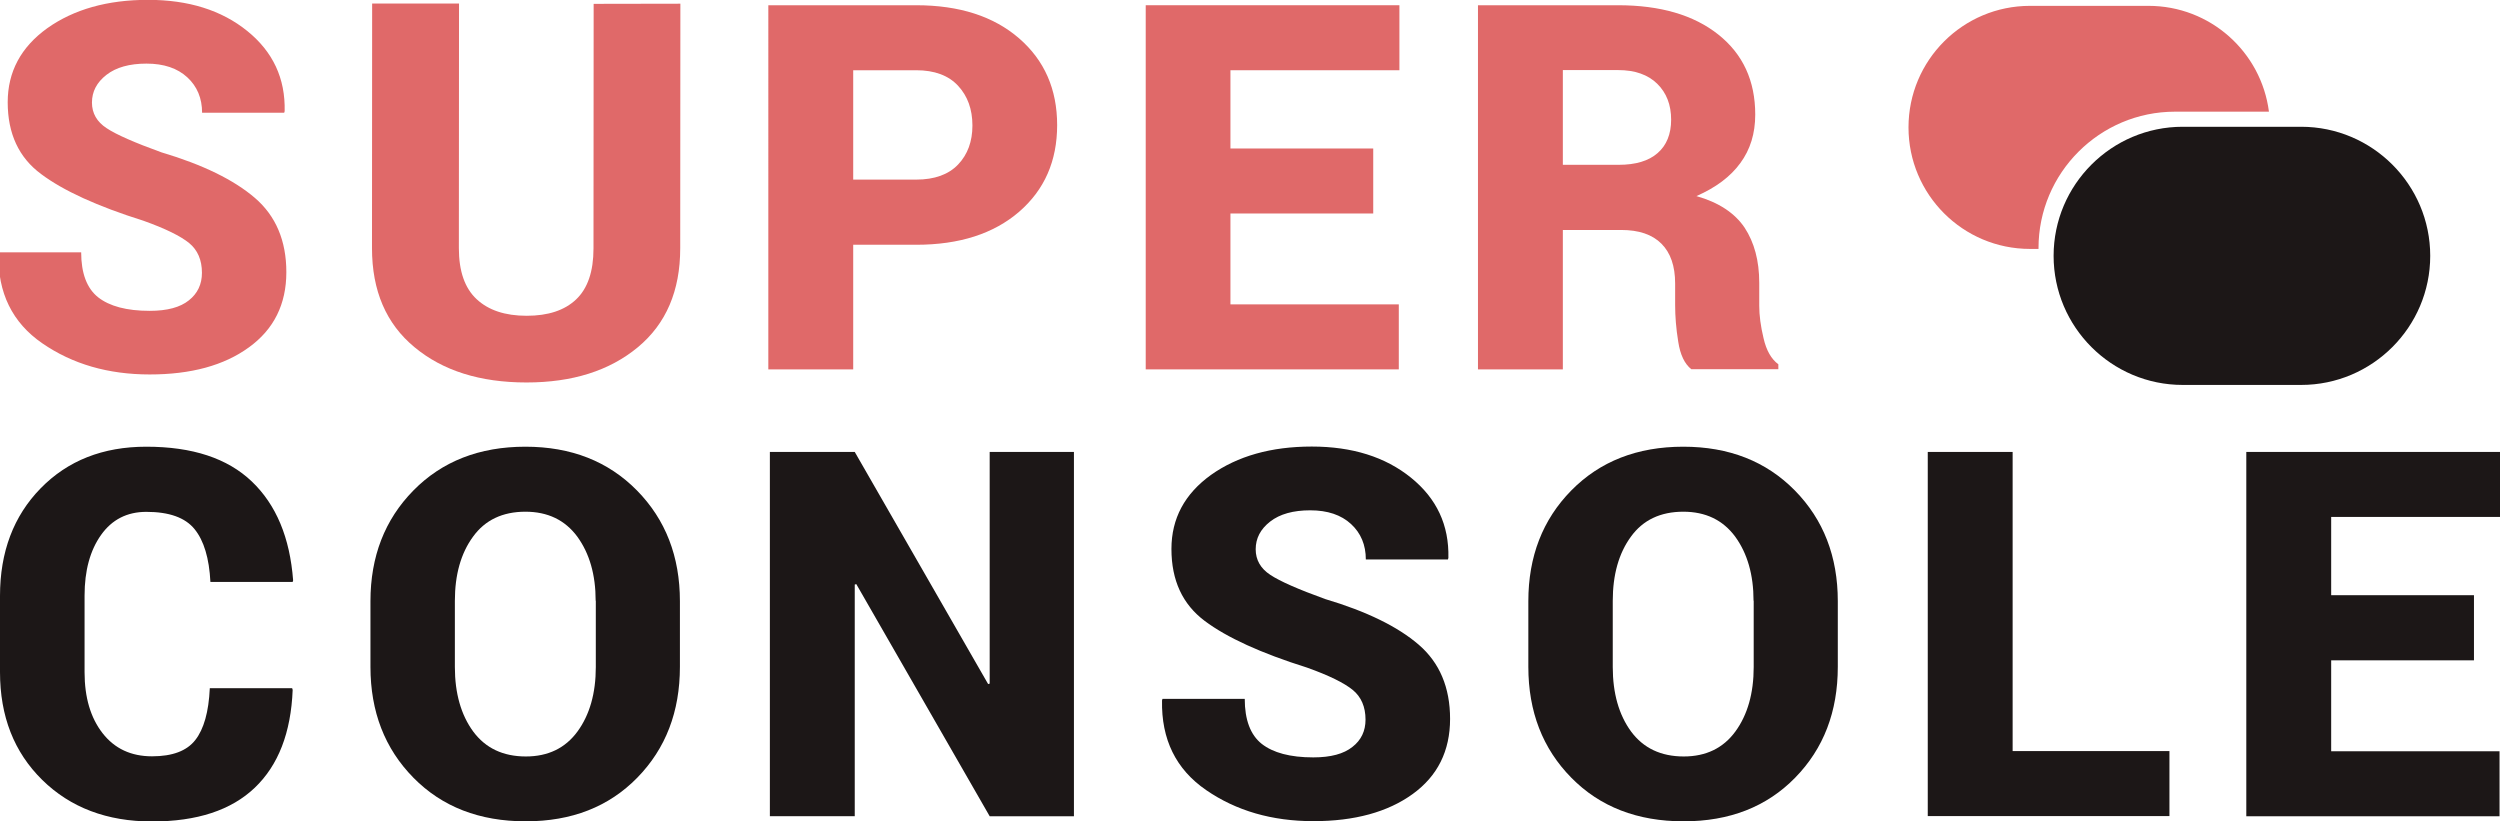 <?xml version="1.0" encoding="utf-8"?>
<!-- Generator: Adobe Illustrator 21.0.2, SVG Export Plug-In . SVG Version: 6.00 Build 0)  -->
<svg version="1.1" xmlns="http://www.w3.org/2000/svg" xmlns:xlink="http://www.w3.org/1999/xlink" x="0px" y="0px"
	 viewBox="0 0 1623 533" style="enable-background:new 0 0 1623 533;" xml:space="preserve">
<style type="text/css">
	.st0{display:none;}
	.st1{display:inline;}
	.st2{fill:#FFFFE9;}
	.st3{fill:#E06969;}
	.st4{fill:#FFFFFF;}
	.st5{fill:#1C1717;}
	.st6{fill:#EDF1F4;}
</style>
<g id="Layer_1" class="st0">
</g>
<g id="Layer_2">
	<g>
		<path class="st3" d="M131.1,177.1c0-8.3-2.8-14.8-8.3-19.3c-5.5-4.5-15.4-9.4-29.7-14.5c-29.9-9.4-52-19.5-66.4-30.3
			C12.2,102.3,5,86.7,5,66.4c0-19.8,8.6-35.8,25.7-48.1C47.9,6.1,69.7-0.1,96.1-0.1c26.2,0,47.7,6.7,64.4,20.2s24.8,30.8,24.3,52.1
			l-0.3,1h-53.3c0-9.4-3.2-17.1-9.6-23c-6.4-5.9-15.2-8.9-26.5-8.9c-11,0-19.7,2.4-26,7.3c-6.3,4.9-9.4,10.9-9.4,18
			c0,6.9,3.2,12.5,9.5,16.6c6.3,4.2,18.2,9.4,35.6,15.7c26.9,8,47.1,17.9,60.7,29.6c13.6,11.7,20.4,27.8,20.4,48.2
			c0,20.8-8.1,37.1-24.3,48.8c-16.2,11.8-37.7,17.6-64.4,17.6c-26.9,0-50.1-6.7-69.7-20.2C8,209.5-1.5,190.1-1,164.8l0.3-1h53.4
			c0,13.6,3.7,23.4,11,29.2c7.4,5.8,18.5,8.8,33.5,8.8c11.4,0,19.8-2.3,25.4-6.8C128.3,190.5,131.1,184.5,131.1,177.1z"/>
		<path class="st3" d="M553.9,158.8v81h-55.1V3.4h96c28,0,50.3,7.2,66.8,21.5c16.5,14.3,24.7,33.1,24.7,56.3
			c0,23.3-8.2,42-24.7,56.3c-16.5,14.2-38.7,21.4-66.8,21.4H553.9z M553.9,116.6h40.9c11.9,0,21-3.3,27.2-9.8
			c6.2-6.5,9.3-15,9.3-25.3c0-10.5-3.1-19.1-9.3-25.8c-6.2-6.7-15.3-10.1-27.2-10.1h-40.9V116.6z"/>
		<path class="st3" d="M891.5,138.6h-92.7v59h109.3v42.2H743.8V3.4h164.7v42.2H798.8v50.8h92.7V138.6z"/>
		<path class="st3" d="M1014.6,149.2v90.6h-55.1V3.4h90.9c27.4,0,49.1,6.3,65.1,19c16,12.7,24,30,24,52c0,12.2-3.2,22.7-9.7,31.5
			c-6.4,8.8-15.9,15.9-28.5,21.4c14.5,4.1,24.9,11,31.3,20.5c6.3,9.6,9.5,21.5,9.5,35.8v14.9c0,6.2,0.9,13.2,2.8,21.1
			c1.8,7.9,5,13.5,9.6,16.9v3.2h-56.5c-4.3-3.4-7.2-9.3-8.5-17.9c-1.4-8.6-2-16.5-2-23.7V184c0-11.3-3-19.9-8.9-25.8
			c-6-6-14.7-8.9-26.1-8.9H1014.6z M1014.6,107h36.2c11,0,19.5-2.5,25.3-7.6c5.8-5,8.8-12.3,8.8-21.7c0-9.6-3-17.4-9-23.3
			c-6-5.9-14.5-8.9-25.4-8.9h-35.9V107z"/>
	</g>
	<g>
		<path class="st5" d="M189.7,446.9l0.3,1c-1.1,27.7-9.3,48.9-24.6,63.5c-15.3,14.6-37.5,21.9-66.7,21.9c-29.2,0-53-9-71.3-27
			C9.1,488.3,0,465,0,436.3v-49.4c0-28.6,8.8-51.9,26.4-69.9C44,299,66.8,290,95,290c29.9,0,52.7,7.5,68.5,22.6
			c15.8,15.1,24.7,36.4,26.8,64.2l-0.3,1h-53.4c-0.8-15.4-4.2-26.8-10.3-34.3c-6.1-7.5-16.5-11.2-31.3-11.2c-12.5,0-22.3,5-29.4,15
			c-7.1,10-10.7,23.1-10.7,39.4v49.7c0,16.4,3.9,29.6,11.7,39.6C74.4,486,85.1,491,98.7,491c13.2,0,22.6-3.5,28.1-10.6
			c5.5-7,8.7-18.2,9.4-33.6H189.7z"/>
		<path class="st5" d="M441.4,432.9c0,29.1-9.2,53.1-27.7,72c-18.5,18.9-42.6,28.3-72.4,28.3c-30,0-54.3-9.4-72.9-28.3
			c-18.6-18.9-27.9-42.9-27.9-72v-42.6c0-29,9.3-53,27.9-71.9c18.6-18.9,42.8-28.4,72.7-28.4c29.7,0,53.8,9.5,72.4,28.4
			c18.6,18.9,27.9,42.9,27.9,71.9V432.9z M386.7,390c0-16.9-4-30.7-11.9-41.6c-8-10.8-19.2-16.2-33.7-16.2c-14.8,0-26.2,5.4-34,16.2
			c-7.9,10.8-11.8,24.7-11.8,41.7v42.9c0,17.1,4,31.1,11.9,41.9c8,10.8,19.4,16.2,34.2,16.2c14.4,0,25.6-5.4,33.5-16.2
			c7.9-10.8,11.9-24.8,11.9-41.9V390z"/>
		<path class="st5" d="M697.2,529.9h-54.7l-86.6-150.7l-1,0.3v150.4h-55.1V293.4h55.1l86.6,150.7l1-0.3V293.4h54.7V529.9z"/>
		<path class="st5" d="M886.5,467.2c0-8.3-2.8-14.8-8.3-19.3c-5.5-4.5-15.4-9.4-29.7-14.5c-29.9-9.4-52-19.5-66.4-30.3
			c-14.4-10.8-21.6-26.3-21.6-46.7c0-19.8,8.6-35.8,25.7-48.1c17.2-12.2,39-18.4,65.4-18.4c26.2,0,47.7,6.7,64.4,20.2
			c16.7,13.5,24.8,30.8,24.3,52.1l-0.3,1h-53.3c0-9.4-3.2-17.1-9.6-23c-6.4-5.9-15.2-8.9-26.5-8.9c-11,0-19.7,2.4-26,7.3
			c-6.3,4.9-9.4,10.9-9.4,18c0,6.9,3.2,12.5,9.5,16.6c6.3,4.2,18.2,9.4,35.6,15.7c26.9,8,47.1,17.9,60.7,29.6
			c13.6,11.7,20.4,27.8,20.4,48.2c0,20.8-8.1,37.1-24.3,48.8c-16.2,11.7-37.7,17.6-64.4,17.6c-26.9,0-50.1-6.7-69.7-20.2
			c-19.6-13.5-29.1-32.9-28.6-58.2l0.3-1h53.4c0,13.6,3.7,23.4,11,29.2c7.4,5.8,18.5,8.8,33.5,8.8c11.4,0,19.8-2.3,25.4-6.8
			C883.7,480.5,886.5,474.5,886.5,467.2z"/>
		<path class="st5" d="M1193.1,432.9c0,29.1-9.2,53.1-27.7,72c-18.5,18.9-42.6,28.3-72.4,28.3c-30,0-54.3-9.4-72.9-28.3
			c-18.6-18.9-27.9-42.9-27.9-72v-42.6c0-29,9.3-53,27.9-71.9c18.6-18.9,42.8-28.4,72.7-28.4c29.7,0,53.8,9.5,72.4,28.4
			c18.6,18.9,27.9,42.9,27.9,71.9V432.9z M1138.4,390c0-16.9-4-30.7-11.9-41.6c-8-10.8-19.2-16.2-33.7-16.2
			c-14.8,0-26.2,5.4-34,16.2c-7.9,10.8-11.8,24.7-11.8,41.7v42.9c0,17.1,4,31.1,11.9,41.9c8,10.8,19.4,16.2,34.2,16.2
			c14.4,0,25.6-5.4,33.5-16.2c7.9-10.8,11.9-24.8,11.9-41.9V390z"/>
		<path class="st5" d="M1306.6,487.6h101.8v42.2h-156.9V293.4h55.1V487.6z"/>
		<path class="st5" d="M1606.1,428.7h-92.7v59h109.3v42.2h-164.4V293.4H1623v42.2h-109.6v50.8h92.7V428.7z"/>
	</g>
	<g>
		<path class="st3" d="M441.7,2.4l-0.1,158.8c0,27.6-9.2,49.1-27.6,64.3c-18.4,15.2-42.4,22.8-72.2,22.8c-30.1,0-54.3-7.6-72.7-22.9
			c-18.4-15.2-27.6-36.6-27.6-64.3l0.1-158.8l56.4,0l-0.1,158.8c0,14.9,3.8,25.9,11.5,33.1c7.7,7.2,18.5,10.8,32.5,10.8
			c13.9,0,24.6-3.5,32.1-10.6c7.5-7.1,11.3-18.1,11.3-33.1l0.1-158.8L441.7,2.4z"/>
	</g>
	<g>
		<path class="st5" d="M1417,249.9c-46.2,0-83.8-37.6-83.8-83.8s37.6-83.8,83.8-83.8h76.9c46.2,0,83.8,37.6,83.8,83.8
			s-37.6,83.8-83.8,83.8H1417z"/>
		<g>
			<path class="st3" d="M1323.4,161.1c0-48.9,39.8-88.6,88.6-88.6h61c-5-38.8-38.1-68.7-78.2-68.7h-76.9
				c-43.6,0-78.9,35.3-78.9,78.9l0,0c0,43.6,35.3,78.9,78.9,78.9h5.5C1323.4,161.4,1323.4,161.3,1323.4,161.1z"/>
		</g>
	</g>
</g>
</svg>
